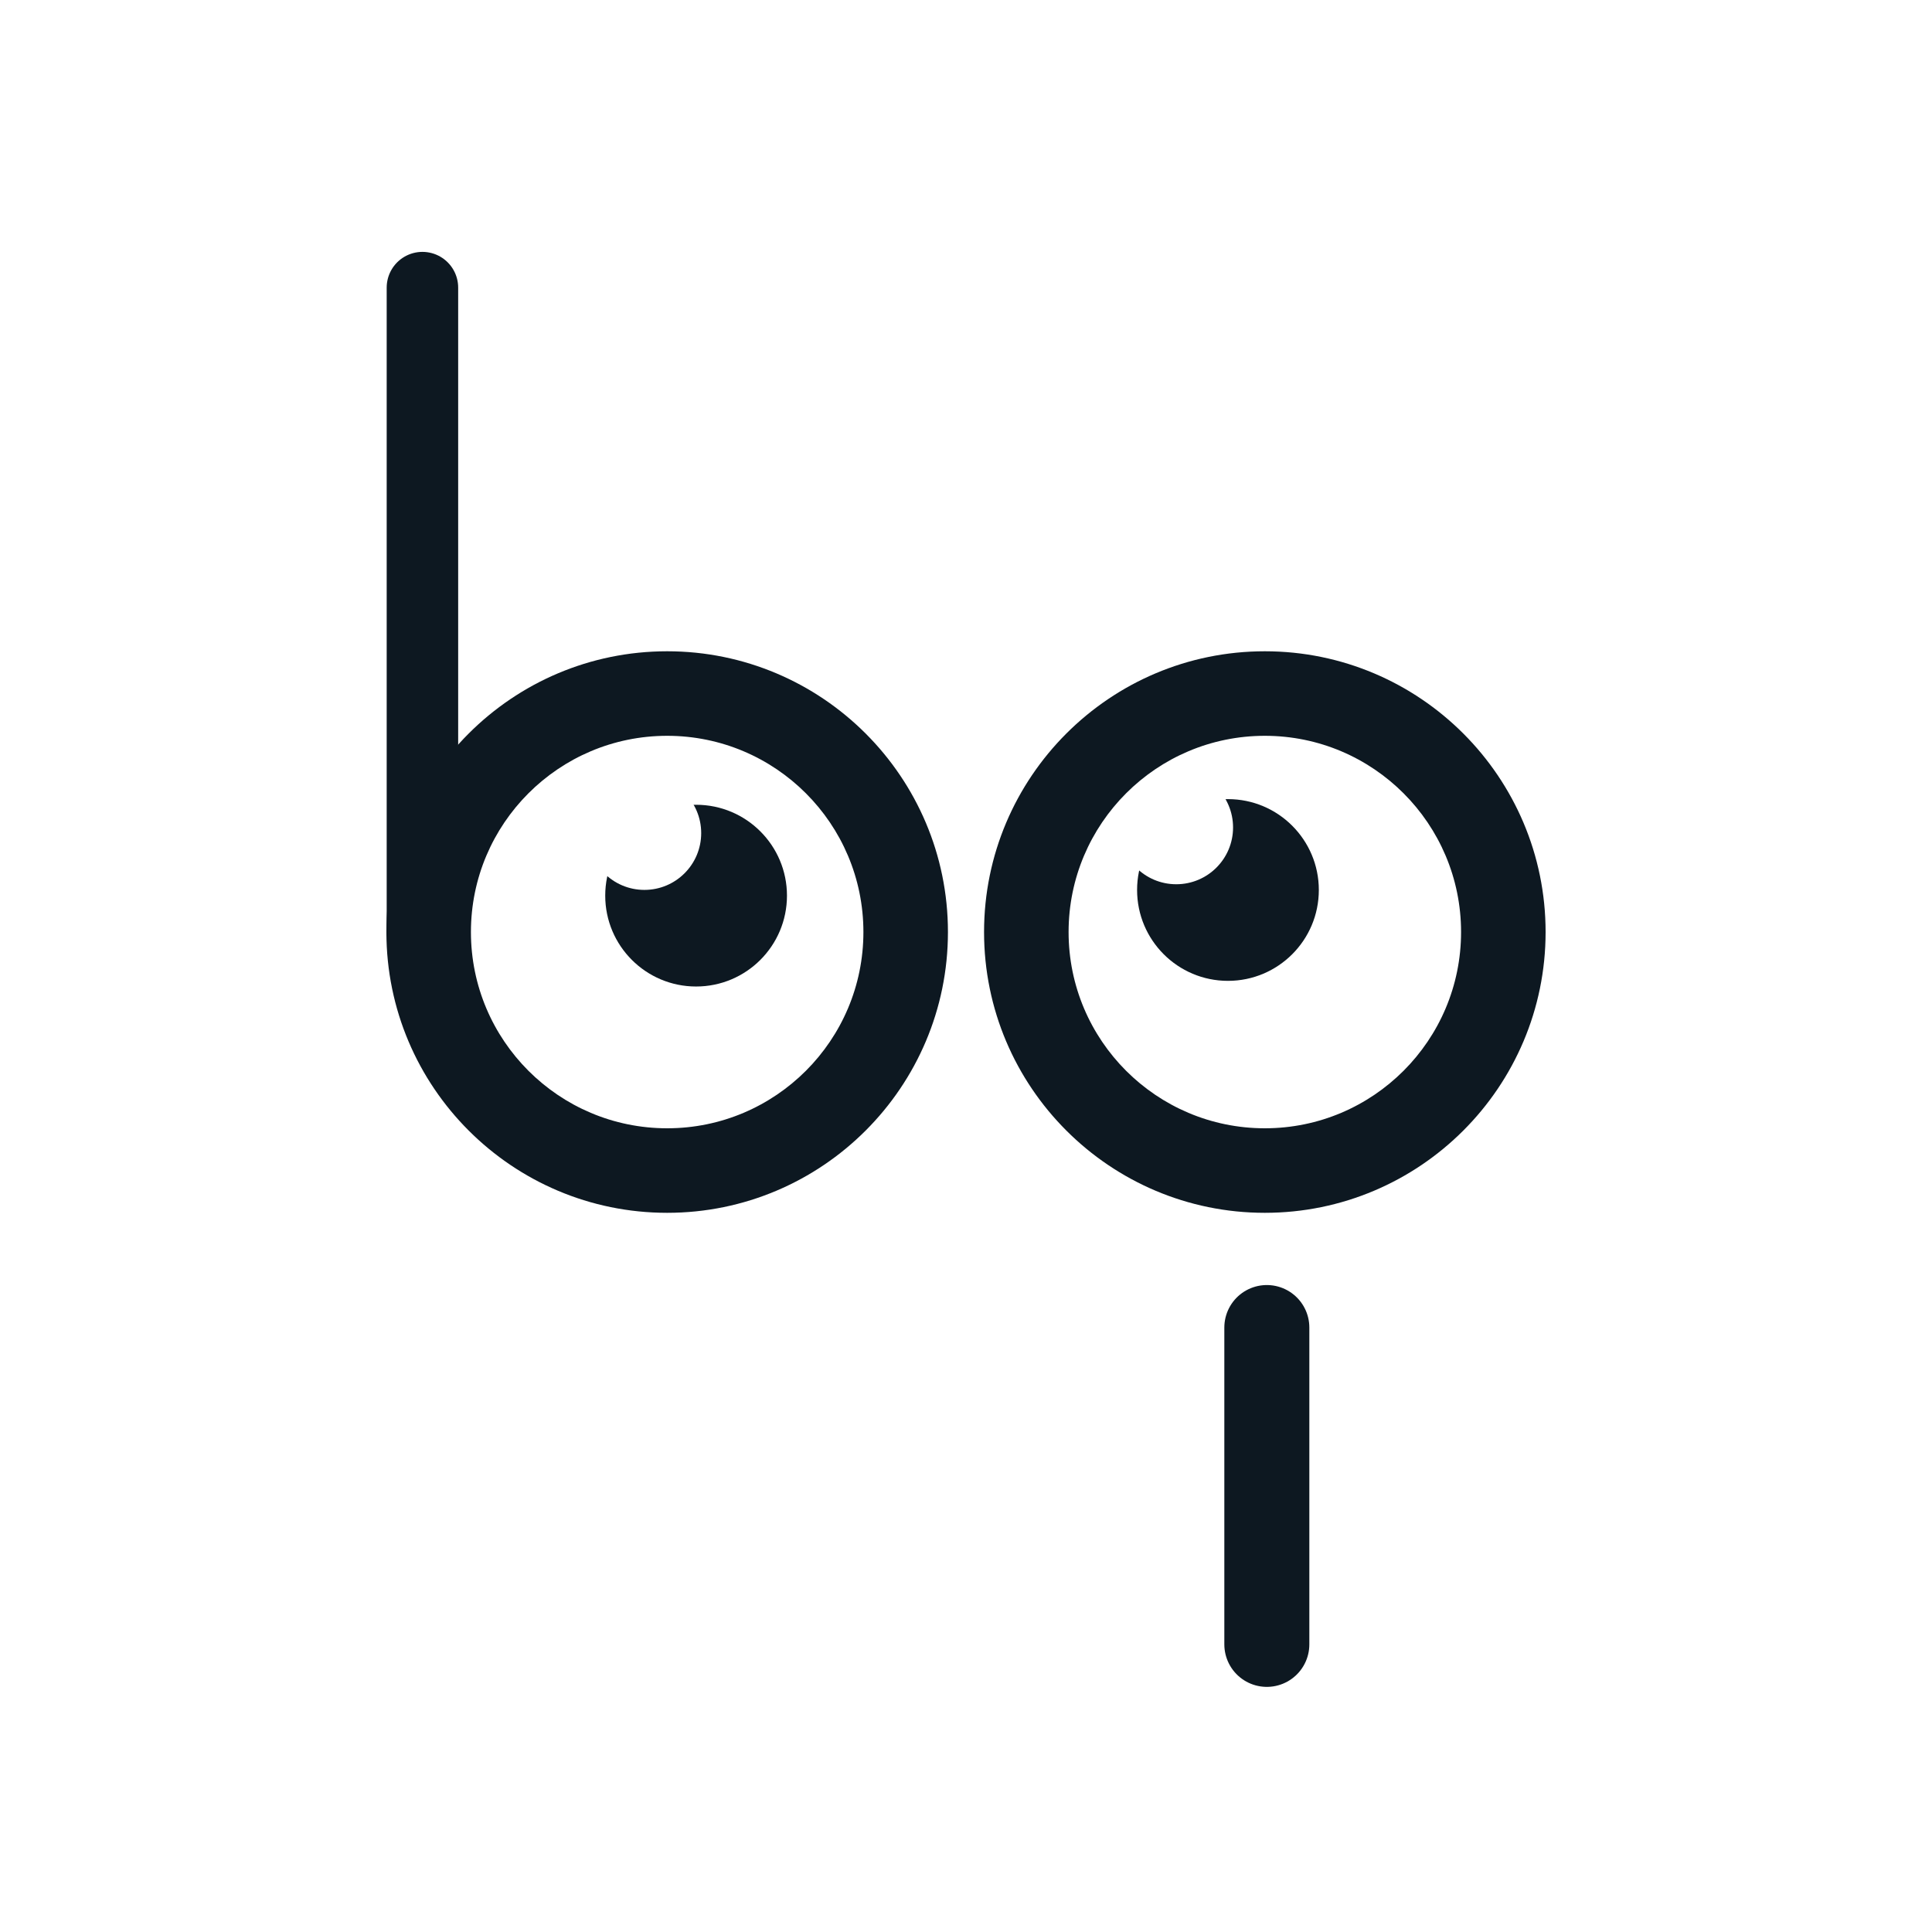 <?xml version="1.0" encoding="UTF-8" standalone="no"?><!DOCTYPE svg PUBLIC "-//W3C//DTD SVG 1.1//EN" "http://www.w3.org/Graphics/SVG/1.1/DTD/svg11.dtd"><svg width="100%" height="100%" viewBox="0 0 1000 1000" version="1.1" xmlns="http://www.w3.org/2000/svg" xmlns:xlink="http://www.w3.org/1999/xlink" xml:space="preserve" xmlns:serif="http://www.serif.com/" style="fill-rule:evenodd;clip-rule:evenodd;stroke-linecap:round;stroke-linejoin:round;stroke-miterlimit:1.5;"><g id="logo-libo-square"><rect x="0" y="0" width="1000" height="1000" style="fill:#fff;"/><g><circle cx="635.59" cy="460.656" r="47.034" style="fill:#0d1821;"/><circle cx="608.833" cy="428.29" r="29.396" style="fill:#fff;"/><path d="M654.673,337.099c80.208,0 145.327,65.119 145.327,145.327c0,80.208 -65.119,145.327 -145.327,145.327c-80.208,0 -145.327,-65.119 -145.327,-145.327c0,-80.208 65.119,-145.327 145.327,-145.327Zm0,43.753c56.061,0 101.575,45.514 101.575,101.574c0,56.061 -45.514,101.575 -101.575,101.575c-56.06,0 -101.574,-45.514 -101.574,-101.575c0,-56.06 45.514,-101.574 101.574,-101.574Z" style="fill:#0d1821;"/></g><g><circle cx="360.3" cy="463.581" r="47.034" style="fill:#0d1821;"/><circle cx="333.543" cy="431.215" r="29.396" style="fill:#fff;"/><path d="M345.327,337.099c80.208,0 145.327,65.119 145.327,145.327c0,80.208 -65.119,145.327 -145.327,145.327c-80.208,0 -145.327,-65.119 -145.327,-145.327c0,-80.208 65.119,-145.327 145.327,-145.327Zm0,43.753c56.06,0 101.574,45.514 101.574,101.574c0,56.061 -45.514,101.575 -101.574,101.575c-56.061,0 -101.575,-45.514 -101.575,-101.575c0,-56.06 45.514,-101.574 101.575,-101.574Z" style="fill:#0d1821;"/></g><path d="M218.648,148.874l0,333.552" style="fill:none;stroke:#0d1821;stroke-width:37px;"/><path d="M655.711,687.135l0,163.991" style="fill:none;stroke:#0d1821;stroke-width:44px;"/></g></svg>